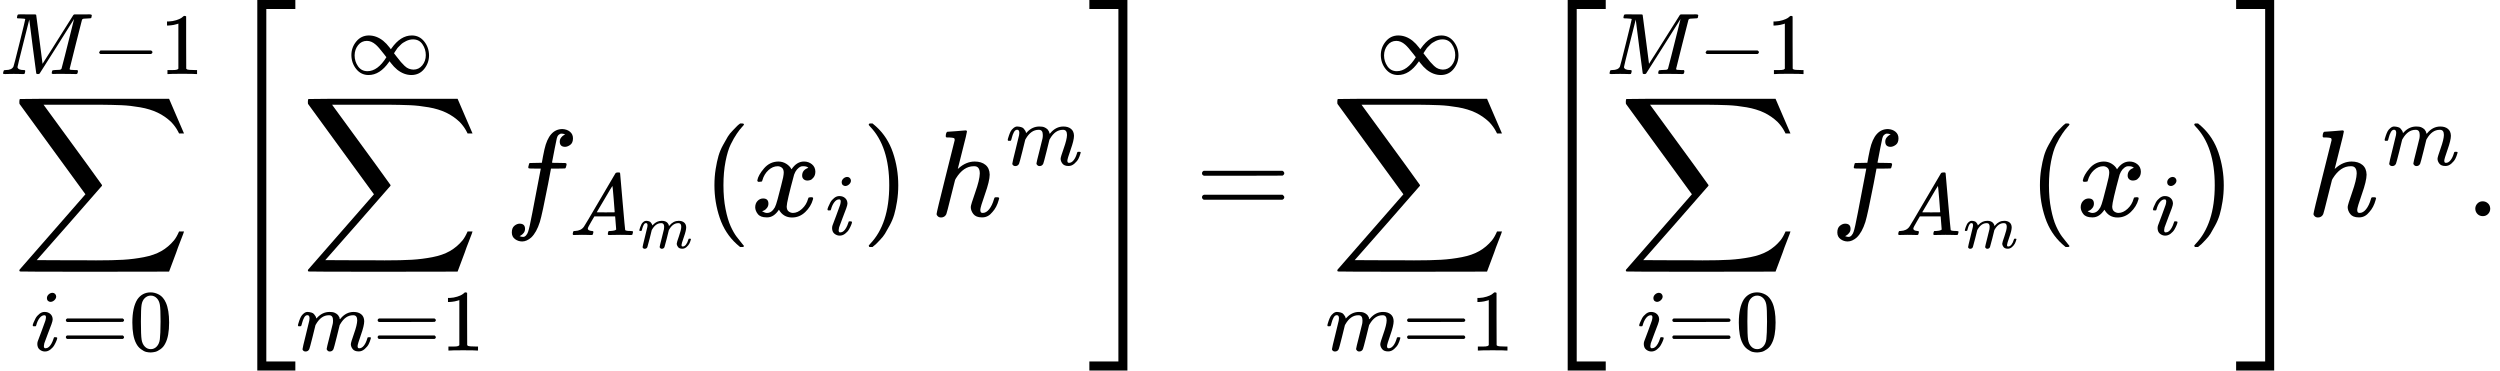 <svg style="vertical-align:-2.827ex" xmlns="http://www.w3.org/2000/svg" width="45.782ex" height="6.785ex" viewBox="0 -1749.5 20235.6 2999" xmlns:xlink="http://www.w3.org/1999/xlink"><defs><path id="a" d="M60 948q3 2 605 2h602l58-135q59-138 63-146h-40l-7 14q-21 41-56 78-50 48-111 77t-141 43-151 17-183 4H251l8-11q463-633 465-639 1-2 0-6-3-3-264-302L196-356q0-1 211-1h141q89 0 128-1 136 0 220 5t167 21 141 49 103 87q21 26 41 72h40q0-1-7-21t-25-65-31-84l-58-155-601-1q-602 0-605 2-6 2-6 9 0 2 2 6l533 610q0 1-33 45T452 366 322 544L56 909l-1 15q0 21 5 24"/><path id="b" d="M184 600q0 24 19 42t44 19q18 0 30-12t13-30q0-23-20-42t-44-20q-15 0-28 10t-14 33M21 287q0 8 9 31t24 51 44 51 60 22q39 0 65-23t27-62q0-17-14-56t-40-105-42-113q-5-22-5-32 0-25 17-25 9 0 19 3t23 14 27 35 25 59q3 12 5 14t17 2q20 0 20-10 0-8-9-31t-25-51-45-50-62-22q-32 0-59 21T74 74q0 17 5 32t43 114q38 101 44 121t7 39q0 24-17 24h-2q-30 0-55-33t-38-84q-1-1-2-3t-1-3-2-2-3-1-4 0-8 0H27q-6 6-6 9"/><path id="c" d="M56 347q0 13 14 20h637q15-8 15-20 0-11-14-19l-318-1H72q-16 5-16 20m0-194q0 15 16 20h636q14-10 14-20 0-13-15-20H70q-14 7-14 20"/><path id="d" d="M96 585q56 81 153 81 48 0 96-26t78-92q37-83 37-228 0-155-43-237-20-42-55-67t-61-31-51-7q-26 0-52 6t-61 32-55 67q-43 82-43 237 0 174 57 265m225 12q-30 32-71 32-42 0-72-32-25-26-33-72t-8-192q0-158 8-208t36-79q28-30 69-30 40 0 68 30 29 30 36 84t8 203q0 145-8 191t-33 73"/><path id="e" d="M289 629q0 6-57 8-24 0-31 1t-7 10q0 1 2 11 1 3 2 7t1 5 2 5 2 3 4 2 5 2 8 0 12 1h30q24 0 45-1h91q12 0 16-5 1-4 37-282l36-279 23 37q24 36 64 100t88 140q175 279 177 281l3 3q2 2 4 3l6 2h136q23 0 29 1 34 0 34-11 0-5-3-17t-3-13q-4-6-37-6-40-1-51-3t-18-11q-3-5-72-283T797 59q0-4 1-5t7-4 17-2 33-2h31q6-9 6-11 0-16-7-30-5-5-16-5-5 0-41 1t-92 1h-92q-31 0-35-1-17 0-17 10 0 2 2 14 4 16 8 18t23 3q27 0 60 3 14 3 19 12 2 4 38 146t71 283 35 141L654 322Q458 10 453 5l-4-2q-5-3-16-3-15 0-18 7-2 4-41 310l-39 307-68-270Q200 88 200 79q6-33 72-33h10q6-5 7-9t-3-18q-4-16-8-18-4-1-11-1h-12q-10 0-34 1t-64 1q-30 0-62-1T58 0Q43 0 39 2t-4 9q0 2 3 14t5 15q2 6 22 6 70 0 89 40 4 6 69 268t66 275"/><path id="f" d="M84 237v13l14 20h581q15-8 15-20t-15-20H98q-14 7-14 20Z"/><path id="g" d="m213 578-13-5q-14-5-40-10t-58-7H83v46h19q47 2 87 15t56 24 28 22q2 3 12 3 9 0 17-6V361l1-300q7-7 12-9t24-4 62-2h26V0h-11q-21 3-159 3-136 0-157-3H88v46h64q16 0 25 1t16 3 8 2 6 5 6 4z"/><path id="h" d="M269-1249v2999h308v-73H342v-2853h235v-73z"/><path id="i" d="M21 287q1 6 3 16t12 38 20 47 32 37 44 17 43-7 30-18 16-22 8-19l2-7q0-2 1-2l11 11q60 64 141 64 17 0 31-2t26-7 19-10 15-12 10-13 8-13 4-12 3-9 2-7l8 10q63 75 149 75 54 0 87-27t34-79q0-51-38-158T704 50q1-14 5-19t15-5q28 0 52 30t39 82q3 11 6 13t16 2q20 0 20-8 0-1-4-15-8-29-22-57t-46-56-69-27q-47 0-68 27t-21 56q0 19 36 120t37 152q0 59-44 59h-5q-86 0-145-101l-7-12-33-134Q433 26 428 16q-13-27-43-27-13 0-21 7T353 8t-3 10q0 11 34 143l36 146q3 15 3 38 0 59-44 59h-5q-86 0-145-101l-7-12-33-134Q156 26 151 16q-13-27-43-27-13 0-21 6T76 7t-2 10q0 13 38 164 39 154 39 161 3 15 3 27 0 36-25 36-22 0-37-28t-23-61-12-36q-2-2-16-2H27q-6 6-6 9"/><path id="j" d="M55 217q0 88 56 156t143 69q88 0 165-61 38-31 74-78l14-19 7 10q104 148 233 148 86 0 141-68t56-160q0-86-55-155T743-11q-86 0-163 61-38 31-74 78l-14 19-7-10Q381-11 252-11q-86 0-141 68T55 217m852 0q0 68-38 124t-108 56q-21 0-41-5t-38-14-34-19-29-24-25-25-20-25-15-22-11-17l-5-8 31-40q31-40 48-60t42-44 50-33 51-10q62 0 102 49t40 117m-815-3q0-69 39-125t108-56q118 0 217 160l-31 40q-61 79-91 104-49 43-101 43-62 0-101-49T92 214"/><path id="k" d="M118-162q2 0 6-2t11-3 12-1q13 0 24 13t16 29q10 27 34 153t46 240 22 115v3h-47q-47 0-50 2-4 3-4 10l7 28q2 5 8 5t47 1q48 0 48 1 0 2 9 50t12 58q37 165 146 165 37-2 61-22t24-53q0-36-21-52t-42-17q-44 0-44 42 0 19 11 33t24 21l9 5q-16 6-30 6-12 0-23-10t-15-28q-7-29-16-78t-16-83-7-36 55-2q45 0 52-1t11-6q1-4-2-17t-5-16q-2-5-9-5t-54-1h-56l-23-122Q301 15 282-47q-27-85-70-126-37-32-73-32-32 0-58 19t-26 54q0 37 21 54t42 17q44 0 44-42 0-19-11-33t-24-21z"/><path id="l" d="M208 74q0-24 46-28 18 0 18-11 0-1-2-13-3-14-6-18t-13-4h-12q-10 0-34 1t-64 1Q70 2 50 0h-8q-7 7-7 11 2 27 13 35h14q70 3 102 50 6 6 181 305t178 303q7 12 24 12h25q6-9 6-10l28-323q28-323 30-326 5-11 65-11 25 0 25-10 0-2-3-14-3-15-5-18t-14-4h-14q-11 0-39 1t-73 1q-94 0-123-2h-12q-6 6-6 9t2 18q4 13 6 16l4 3h20q54 3 64 17l-12 150H283l-34-58q-41-69-41-81m308 186q0 11-12 156t-14 146l-27-43q-16-27-63-107l-90-152 103-1q103 0 103 1"/><path id="m" d="M94 250q0 69 10 131t23 107 37 88 38 67 42 52 33 34 25 21h17q14 0 14-9 0-3-17-21t-41-53-49-86-42-138-17-193 17-192 41-139 49-86 42-53 17-21q0-9-15-9h-16l-28 24q-94 85-137 212T94 250"/><path id="n" d="M52 289q7 42 54 97t116 56q35 0 64-18t43-45q42 63 101 63 37 0 64-22t28-59q0-29-14-47t-27-22-23-4q-19 0-31 11t-12 29q0 46 50 63-11 13-40 13-13 0-19-2-38-16-56-66-60-221-60-258 0-28 16-40t35-12q37 0 73 33t49 81q3 10 6 11t16 2h4q15 0 15-8 0-1-2-11-16-57-62-101T333-11q-70 0-106 63-41-62-94-62h-6q-49 0-70 26T35 71q0 32 19 52t45 20q43 0 43-42 0-20-12-35t-23-20-13-5l-3-1q0-1 6-4t16-7 19-3q36 0 62 45 9 16 23 68t28 108 16 66q5 27 5 39 0 28-15 40t-34 12q-40 0-75-32t-49-82q-2-9-5-10t-16-2H58q-6 6-6 11"/><path id="o" d="m60 749 4 1h22l28-24q94-85 137-212t43-264q0-68-10-131T261 12t-37-88-38-67-41-51-32-33-23-19l-4-4H63q-3 0-5 3t-3 9q1 1 11 13Q221-64 221 250T66 725q-10 12-11 13 0 8 5 11"/><path id="p" d="M137 683q1 0 72 5t73 6q12 0 12-9 0-11-36-151-38-148-38-151 0-2 7 5 61 54 130 54 54 0 87-27t34-79q0-51-38-158T402 50q1-14 5-19t15-5q28 0 52 30t39 82q3 11 6 13t16 2q20 0 20-8 0-1-4-15-16-59-51-97-34-43-81-43h-5q-47 0-68 27t-21 57q0 16 36 118t37 153q0 59-44 59h-5q-83 0-144-98l-7-13-34-135Q132 28 127 16q-13-27-44-27-14 0-24 9T48 16q0 14 73 304l74 296q0 13-7 16t-39 5h-21q-6 6-6 8t2 19q5 19 13 19"/><path id="q" d="M5 1677v73h308v-2999H5v73h235v2853z"/><path id="r" d="M78 60q0 24 17 42t43 18q24 0 42-16t19-43q0-25-17-43T139 0 96 17 78 60"/></defs><g stroke="currentColor" fill="currentColor" stroke-width="0"><g><use data-c="2211" xlink:href="#a" transform="scale(1 -1) translate(101.4)"/><g data-mjx-texclass="ORD"><use data-c="1D456" xlink:href="#b" transform="scale(1 -1) translate(249.6 -1087.9)scale(.707)"/><use data-c="3D" xlink:href="#c" transform="scale(1 -1) translate(249.6 -1087.9)scale(.707) translate(345)"/><use data-c="30" xlink:href="#d" transform="scale(1 -1) translate(249.6 -1087.9)scale(.707) translate(1123)"/></g><g data-mjx-texclass="ORD"><use data-c="1D440" xlink:href="#e" transform="scale(1 -1) translate(0 1150)scale(.707)"/><use data-c="2212" xlink:href="#f" transform="scale(1 -1) translate(0 1150)scale(.707) translate(1051)"/><use data-c="31" xlink:href="#g" transform="scale(1 -1) translate(0 1150)scale(.707) translate(1829)"/></g></g><g><use data-c="5B" xlink:href="#h" transform="scale(1 -1) translate(1813.5) translate(0 -.5)"/><g><use data-c="2211" xlink:href="#a" transform="scale(1 -1) translate(1813.5) translate(583) translate(40.3)"/><g data-mjx-texclass="ORD"><use data-c="1D45A" xlink:href="#i" transform="scale(1 -1) translate(1813.5) translate(583) translate(0 -1087.9)scale(.707)"/><use data-c="3D" xlink:href="#c" transform="scale(1 -1) translate(1813.5) translate(583) translate(0 -1087.9)scale(.707) translate(878)"/><use data-c="31" xlink:href="#g" transform="scale(1 -1) translate(1813.5) translate(583) translate(0 -1087.9)scale(.707) translate(1656)"/></g><g data-mjx-texclass="ORD"><use data-c="221E" xlink:href="#j" transform="scale(1 -1) translate(1813.5) translate(583) translate(408.7 1150)scale(.707)"/></g></g><g><use data-c="1D453" xlink:href="#k" transform="scale(1 -1) translate(1813.5) translate(2274.2)"/><g data-mjx-texclass="ORD"><g><use data-c="1D434" xlink:href="#l" transform="scale(1 -1) translate(1813.5) translate(2274.2) translate(523 -152.7)scale(.707)"/><use data-c="1D45A" xlink:href="#i" transform="scale(1 -1) translate(1813.5) translate(2274.2) translate(523 -152.7)scale(.707) translate(783 -150)scale(.707)"/></g></g></g><use data-c="28" xlink:href="#m" transform="scale(1 -1) translate(1813.5) translate(3875.2)"/><g><use data-c="1D465" xlink:href="#n" transform="scale(1 -1) translate(1813.5) translate(4264.2)"/><use data-c="1D456" xlink:href="#b" transform="scale(1 -1) translate(1813.5) translate(4264.2) translate(605 -150)scale(.707)"/></g><use data-c="29" xlink:href="#o" transform="scale(1 -1) translate(1813.5) translate(5163.2)"/><g><use data-c="210E" xlink:href="#p" transform="scale(1 -1) translate(1813.5) translate(5719.2)"/><use data-c="1D45A" xlink:href="#i" transform="scale(1 -1) translate(1813.5) translate(5719.2) translate(609 413)scale(.707)"/></g><use data-c="5D" xlink:href="#q" transform="scale(1 -1) translate(1813.5) translate(6999 -.5)"/></g><use data-c="3D" xlink:href="#c" transform="scale(1 -1) translate(9673.3)"/><g><use data-c="2211" xlink:href="#a" transform="scale(1 -1) translate(10729.1) translate(40.3)"/><g data-mjx-texclass="ORD"><use data-c="1D45A" xlink:href="#i" transform="scale(1 -1) translate(10729.1) translate(0 -1087.9)scale(.707)"/><use data-c="3D" xlink:href="#c" transform="scale(1 -1) translate(10729.1) translate(0 -1087.9)scale(.707) translate(878)"/><use data-c="31" xlink:href="#g" transform="scale(1 -1) translate(10729.1) translate(0 -1087.9)scale(.707) translate(1656)"/></g><g data-mjx-texclass="ORD"><use data-c="221E" xlink:href="#j" transform="scale(1 -1) translate(10729.1) translate(408.7 1150)scale(.707)"/></g></g><g><use data-c="5B" xlink:href="#h" transform="scale(1 -1) translate(12420.3) translate(0 -.5)"/><g><use data-c="2211" xlink:href="#a" transform="scale(1 -1) translate(12420.3) translate(583) translate(101.4)"/><g data-mjx-texclass="ORD"><use data-c="1D456" xlink:href="#b" transform="scale(1 -1) translate(12420.3) translate(583) translate(249.6 -1087.9)scale(.707)"/><use data-c="3D" xlink:href="#c" transform="scale(1 -1) translate(12420.3) translate(583) translate(249.6 -1087.9)scale(.707) translate(345)"/><use data-c="30" xlink:href="#d" transform="scale(1 -1) translate(12420.3) translate(583) translate(249.6 -1087.9)scale(.707) translate(1123)"/></g><g data-mjx-texclass="ORD"><use data-c="1D440" xlink:href="#e" transform="scale(1 -1) translate(12420.3) translate(583) translate(0 1150)scale(.707)"/><use data-c="2212" xlink:href="#f" transform="scale(1 -1) translate(12420.3) translate(583) translate(0 1150)scale(.707) translate(1051)"/><use data-c="31" xlink:href="#g" transform="scale(1 -1) translate(12420.3) translate(583) translate(0 1150)scale(.707) translate(1829)"/></g></g><g><use data-c="1D453" xlink:href="#k" transform="scale(1 -1) translate(12420.3) translate(2396.5)"/><g data-mjx-texclass="ORD"><g><use data-c="1D434" xlink:href="#l" transform="scale(1 -1) translate(12420.3) translate(2396.5) translate(523 -152.7)scale(.707)"/><use data-c="1D45A" xlink:href="#i" transform="scale(1 -1) translate(12420.3) translate(2396.5) translate(523 -152.7)scale(.707) translate(783 -150)scale(.707)"/></g></g></g><use data-c="28" xlink:href="#m" transform="scale(1 -1) translate(12420.3) translate(3997.5)"/><g><use data-c="1D465" xlink:href="#n" transform="scale(1 -1) translate(12420.3) translate(4386.5)"/><use data-c="1D456" xlink:href="#b" transform="scale(1 -1) translate(12420.3) translate(4386.5) translate(605 -150)scale(.707)"/></g><use data-c="29" xlink:href="#o" transform="scale(1 -1) translate(12420.3) translate(5285.5)"/><use data-c="5D" xlink:href="#q" transform="scale(1 -1) translate(12420.3) translate(5674.5 -.5)"/></g><g><use data-c="210E" xlink:href="#p" transform="scale(1 -1) translate(18677.8)"/><use data-c="1D45A" xlink:href="#i" transform="scale(1 -1) translate(18677.8) translate(609 413)scale(.707)"/></g><use data-c="2E" xlink:href="#r" transform="scale(1 -1) translate(19957.6)"/></g></svg>